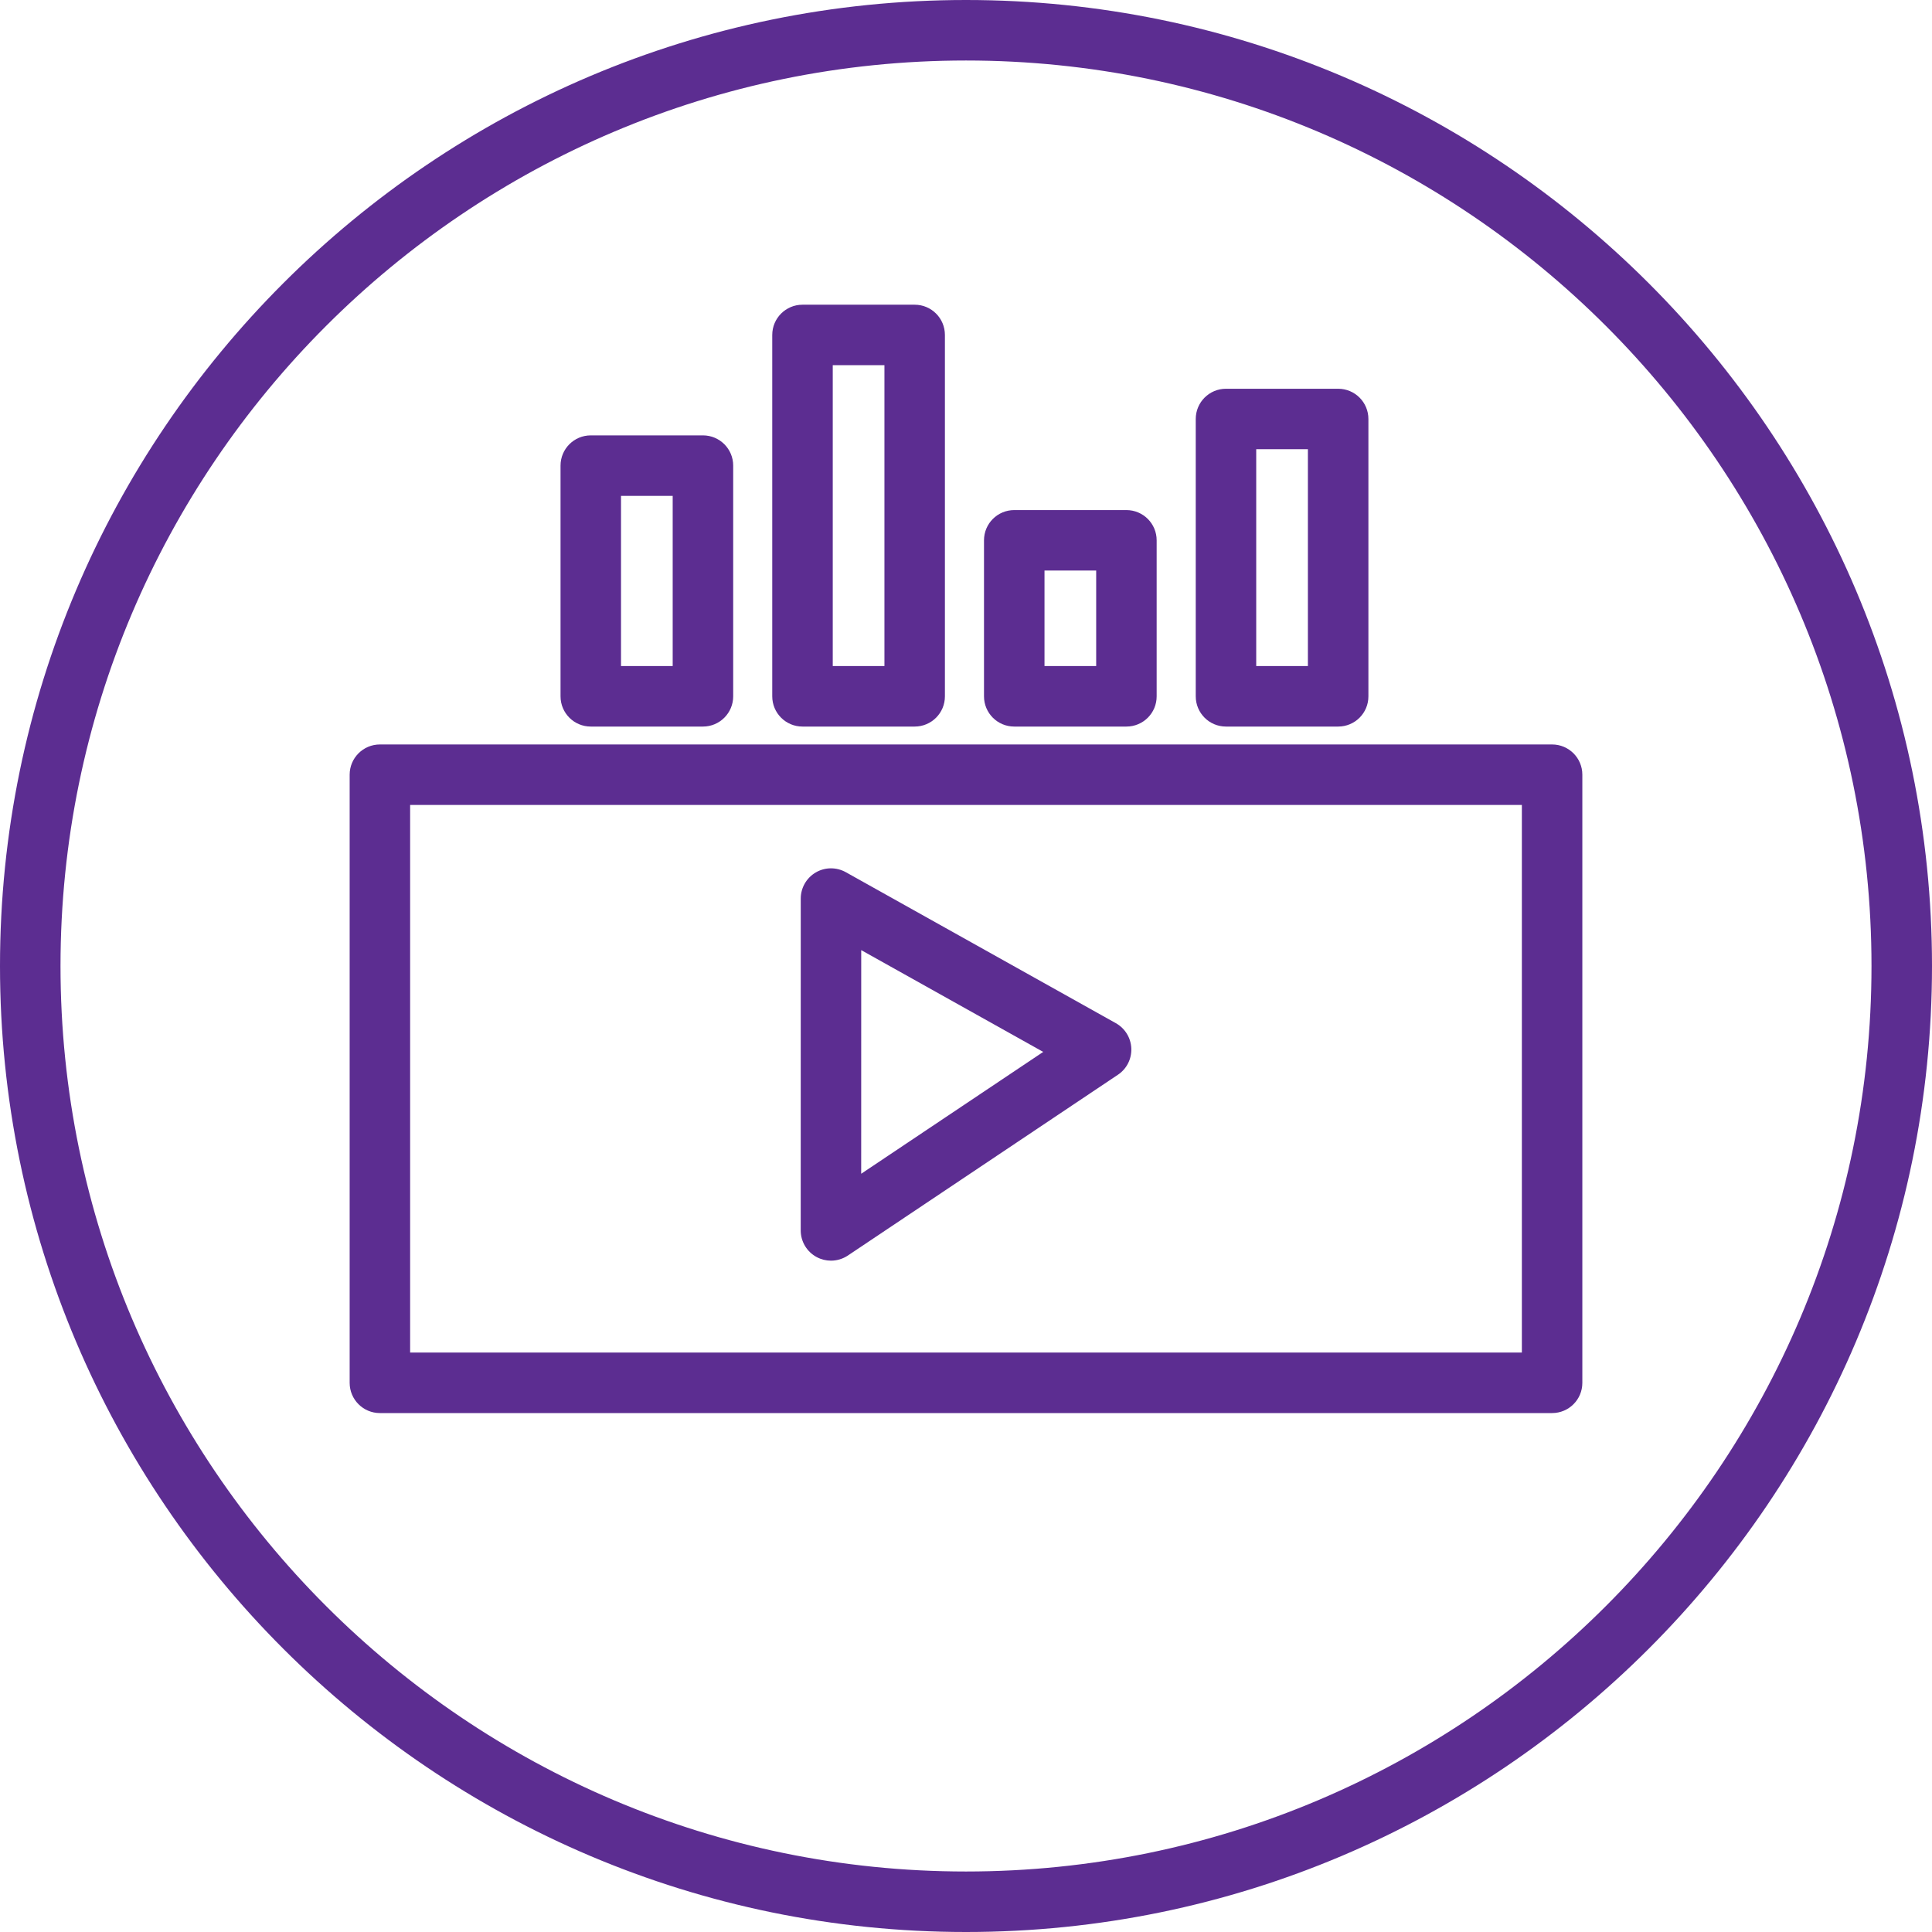 <?xml version="1.0" encoding="iso-8859-1"?>
<!-- Generator: Adobe Illustrator 19.0.0, SVG Export Plug-In . SVG Version: 6.00 Build 0)  -->
<svg version="1.1" id="Layer_1" xmlns="http://www.w3.org/2000/svg" xmlns:xlink="http://www.w3.org/1999/xlink" x="0px" y="0px"
	 viewBox="0 0 60 60" style="enable-background:new 0 0 60 60;" xml:space="preserve">
<style type="text/css">
	.st0{fill:#5C2D91;}
</style>
<g>
	<g id="XMLID_179_">
		<path class="st0" d="M30,60C13.458,60,0,46.542,0,29.999C0,13.457,13.458,0,30,0s30,13.457,30,29.999C60,46.542,46.542,60,30,60z
			 M30,1.879c-15.506,0-28.121,12.614-28.121,28.12c0,15.507,12.615,28.122,28.121,28.122s28.121-12.615,28.121-28.122
			C58.121,14.493,45.506,1.879,30,1.879z"/>
	</g>
	<g id="XMLID_178_">
		<path class="st0" d="M48.202,43.884H11.798c-0.519,0-0.939-0.42-0.939-0.939V24.059c0-0.519,0.42-0.939,0.939-0.939h36.404
			c0.519,0,0.939,0.42,0.939,0.939v18.886C49.142,43.464,48.721,43.884,48.202,43.884z M12.737,42.005h34.526V24.998H12.737V42.005z
			"/>
	</g>
	<g id="XMLID_177_">
		<path class="st0" d="M25.806,39.151c-0.151,0-0.304-0.037-0.442-0.111c-0.306-0.163-0.497-0.482-0.497-0.828l0.001-10.306
			c0-0.333,0.177-0.641,0.464-0.81c0.288-0.169,0.642-0.172,0.934-0.01l8.388,4.69c0.285,0.16,0.467,0.456,0.48,0.783
			s-0.144,0.637-0.416,0.818l-8.389,5.616C26.171,39.098,25.988,39.151,25.806,39.151z M26.746,29.507l-0.001,6.945l5.653-3.784
			L26.746,29.507z"/>
	</g>
	<g id="XMLID_176_">
		<path class="st0" d="M21.831,22.564h-3.484c-0.519,0-0.939-0.42-0.939-0.939V14.46c0-0.519,0.42-0.939,0.939-0.939h3.484
			c0.519,0,0.939,0.42,0.939,0.939v7.164C22.77,22.143,22.35,22.564,21.831,22.564z M19.286,20.685h1.605V15.4h-1.605V20.685z"/>
	</g>
	<g id="XMLID_153_">
		<path class="st0" d="M28.406,22.564h-3.484c-0.519,0-0.939-0.42-0.939-0.939V10.402c0-0.519,0.42-0.939,0.939-0.939h3.484
			c0.519,0,0.939,0.42,0.939,0.939v11.223C29.346,22.143,28.926,22.564,28.406,22.564z M25.862,20.685h1.605v-9.344h-1.605V20.685z"
			/>
	</g>
	<g id="XMLID_152_">
		<path class="st0" d="M34.982,22.564h-3.484c-0.519,0-0.939-0.42-0.939-0.939v-4.845c0-0.519,0.42-0.939,0.939-0.939h3.484
			c0.519,0,0.939,0.42,0.939,0.939v4.845C35.922,22.143,35.502,22.564,34.982,22.564z M32.438,20.685h1.605v-2.966h-1.605V20.685z"
			/>
	</g>
	<g id="XMLID_147_">
		<path class="st0" d="M41.558,22.564h-3.484c-0.519,0-0.939-0.42-0.939-0.939v-8.613c0-0.519,0.42-0.939,0.939-0.939h3.484
			c0.519,0,0.939,0.42,0.939,0.939v8.613C42.498,22.143,42.078,22.564,41.558,22.564z M39.013,20.685h1.605V13.95h-1.605V20.685z"/>
	</g>
</g>
</svg>
